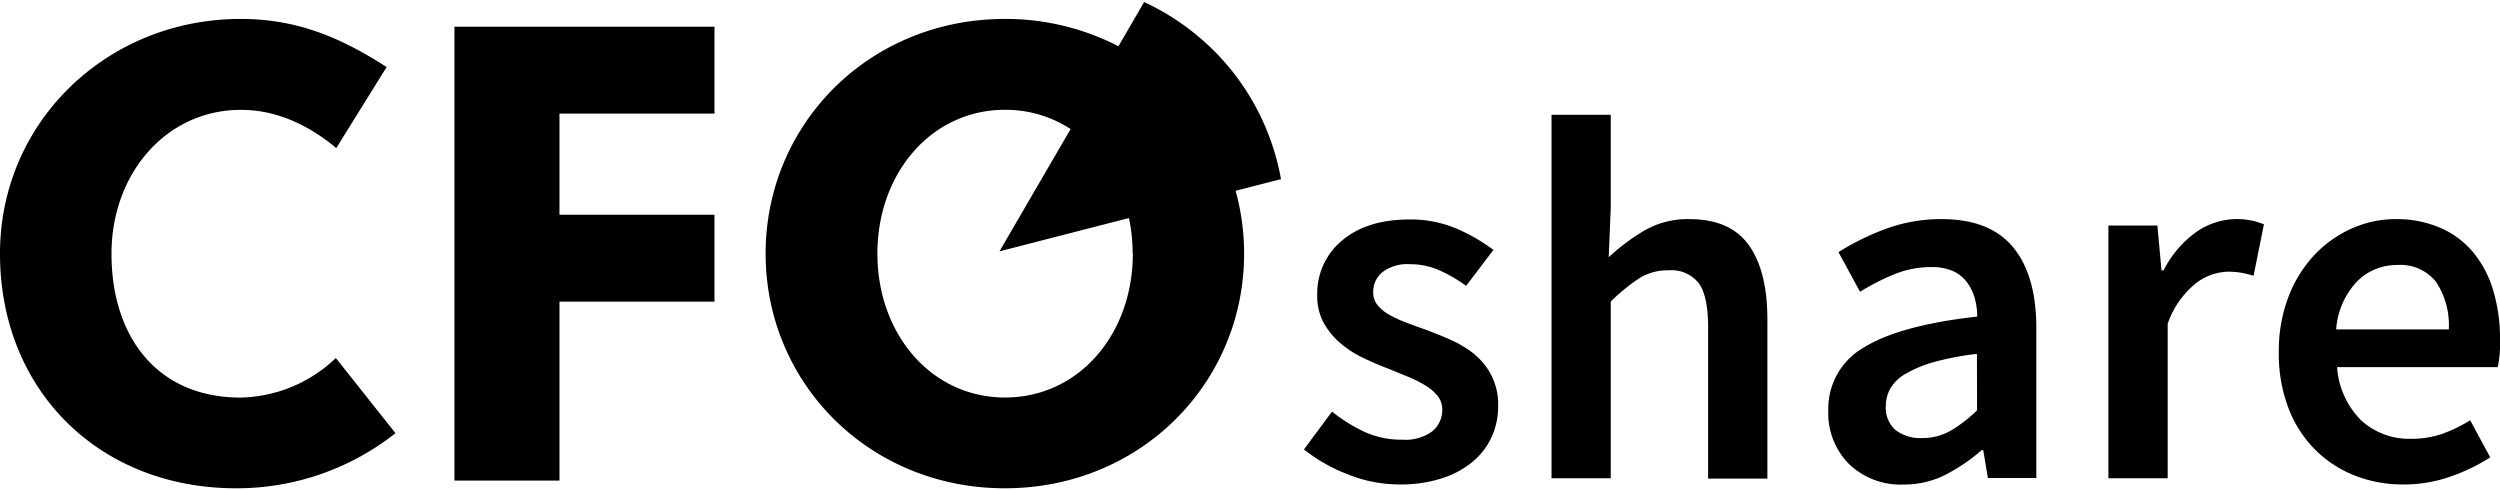 <svg
  data-logo="CFO"
  xmlns="http://www.w3.org/2000/svg"
  aria-hidden="true"
  focusable="false"
  width="520"
  height="102"
  viewBox="0 0 347.56 67.61"
>
  <path d="M34.16,55.69c-11.54,0-17.94-8.39-17.94-20,0-11.09,7.57-20,18-20,5,0,9.46,2.16,13.25,5.31l7-11.26C47.86,5.48,41.82,3.05,34.16,3.05,15.68,3.05.72,17.29.72,35.68c0,19,13.79,32.62,32.81,32.62A35.58,35.58,0,0,0,55.7,60.64L47.41,50.19A19.69,19.69,0,0,1,34.16,55.69Z" transform="translate(-0.72 -0.7)"/><polygon points="63.18 66.53 77.78 66.53 77.78 41.65 99.33 41.65 99.33 29.57 77.78 29.57 77.78 15.51 99.33 15.51 99.33 3.43 63.18 3.43 63.18 66.53"/><path d="M205.78,49.72a14.92,14.92,0,0,0-3.26-2c-1.19-.55-2.39-1-3.58-1.47-1-.33-1.87-.67-2.76-1a16.43,16.43,0,0,1-2.33-1.08,5.79,5.79,0,0,1-1.61-1.32,2.84,2.84,0,0,1-.61-1.83,3.51,3.51,0,0,1,1.26-2.75,5.75,5.75,0,0,1,3.9-1.12,9.89,9.89,0,0,1,4,.83,20.5,20.5,0,0,1,3.76,2.18l3.79-5a24.57,24.57,0,0,0-5.08-2.94,16.25,16.25,0,0,0-6.59-1.29c-4,0-7.09,1-9.39,2.94a9.52,9.52,0,0,0-3.43,7.59,7.72,7.72,0,0,0,.89,3.83A10.44,10.44,0,0,0,187,48.07a14,14,0,0,0,3.19,2.08c1.19.57,2.36,1.08,3.51,1.51l2.72,1.11A15.83,15.83,0,0,1,198.87,54a6.29,6.29,0,0,1,1.72,1.47,3,3,0,0,1,.64,1.89,3.84,3.84,0,0,1-1.36,3,6.33,6.33,0,0,1-4.22,1.18,12.27,12.27,0,0,1-5.05-1,22.27,22.27,0,0,1-4.7-2.9L182,62.9a23,23,0,0,0,6.12,3.47,19.29,19.29,0,0,0,7.2,1.4,18.64,18.64,0,0,0,5.87-.86,12.71,12.71,0,0,0,4.3-2.33,9.63,9.63,0,0,0,2.61-3.43,10.19,10.19,0,0,0,.9-4.27,8.86,8.86,0,0,0-3.26-7.16Z" transform="translate(-0.72 -0.7)"/><path d="M235.61,30.88a12.05,12.05,0,0,0-6.34,1.62,28.92,28.92,0,0,0-4.9,3.68l.28-6.8v-13h-8.23V66.91h8.23V42.34a26.57,26.57,0,0,1,4-3.26A7.41,7.41,0,0,1,232.68,38a4.84,4.84,0,0,1,4.22,1.8q1.29,1.78,1.29,6.15v21h8.24V44.85q0-6.74-2.58-10.35T235.61,30.88Z" transform="translate(-0.72 -0.7)"/><path d="M270.71,30.88a22.22,22.22,0,0,0-7.84,1.36,35.76,35.76,0,0,0-6.56,3.23l3,5.51a31.86,31.86,0,0,1,4.76-2.43,13.52,13.52,0,0,1,5.13-1,7.17,7.17,0,0,1,3,.54,5,5,0,0,1,1.93,1.51,6.44,6.44,0,0,1,1.11,2.22,9.35,9.35,0,0,1,.36,2.61q-10.81,1.21-15.76,4.3a9.75,9.75,0,0,0-4.94,8.74,10,10,0,0,0,2.9,7.48,10.34,10.34,0,0,0,7.56,2.83,12.67,12.67,0,0,0,5.83-1.36A25.41,25.41,0,0,0,276.22,63h.22l.64,3.87h6.74V46.07q0-7.38-3.23-11.28T270.71,30.88Zm4.87,26.58a18.76,18.76,0,0,1-3.72,2.86,7.93,7.93,0,0,1-3.94,1,5.75,5.75,0,0,1-3.62-1.07,4.07,4.07,0,0,1-1.4-3.44,4.86,4.86,0,0,1,.65-2.43,5.68,5.68,0,0,1,2.11-2,16.6,16.6,0,0,1,3.9-1.62,37.91,37.91,0,0,1,6-1.14Z" transform="translate(-0.72 -0.7)"/><path d="M306,32.71A14.73,14.73,0,0,0,301.51,38h-.29l-.57-6.23h-6.81V66.91h8.24V45.42A12.49,12.49,0,0,1,306,39.8a7.7,7.7,0,0,1,4.37-1.61,11.58,11.58,0,0,1,1.93.14,16,16,0,0,1,1.72.43l1.44-7.16A9.9,9.9,0,0,0,306,32.71Z" transform="translate(-0.72 -0.7)"/><path d="M348.28,47.57a23.2,23.2,0,0,0-.93-6.73,15.1,15.1,0,0,0-2.76-5.3A12.27,12.27,0,0,0,340,32.1a15.29,15.29,0,0,0-6.3-1.22,14.86,14.86,0,0,0-6,1.29,16.12,16.12,0,0,0-5.19,3.66,17.82,17.82,0,0,0-3.62,5.8,21,21,0,0,0-1.36,7.73,21.09,21.09,0,0,0,1.33,7.77,16.44,16.44,0,0,0,3.69,5.77,16.1,16.1,0,0,0,5.51,3.62,18.36,18.36,0,0,0,6.81,1.25,19.56,19.56,0,0,0,6.44-1.07A25.67,25.67,0,0,0,346.92,64l-2.79-5.16a19.26,19.26,0,0,1-3.91,1.9,13,13,0,0,1-4.26.68,9.9,9.9,0,0,1-7-2.58,11.58,11.58,0,0,1-3.33-7.38h22.34A16.47,16.47,0,0,0,348.28,47.57ZM325.5,46.21a10.85,10.85,0,0,1,2.94-6.7A7.75,7.75,0,0,1,334,37.26a6.3,6.3,0,0,1,5.4,2.36,10.87,10.87,0,0,1,1.76,6.59Z" transform="translate(-0.72 -0.7)"/><path d="M173.21,11.89A33.88,33.88,0,0,0,159.78.7l-3.57,6.15a34.09,34.09,0,0,0-15.79-3.8c-18.84,0-33.26,14.6-33.26,32.63S121.58,68.3,140.42,68.3s33.26-14.6,33.26-32.62a32.69,32.69,0,0,0-1.18-8.74l6.31-1.62A33.81,33.81,0,0,0,173.21,11.89Zm-15,23.79c0,11.17-7.48,20-17.76,20s-17.75-8.84-17.75-20,7.48-20,17.75-20a16.55,16.55,0,0,1,9.11,2.68l-9.89,17,18-4.63A23.18,23.18,0,0,1,158.18,35.68Z" transform="translate(-0.72 -0.7)"/>
</svg>
